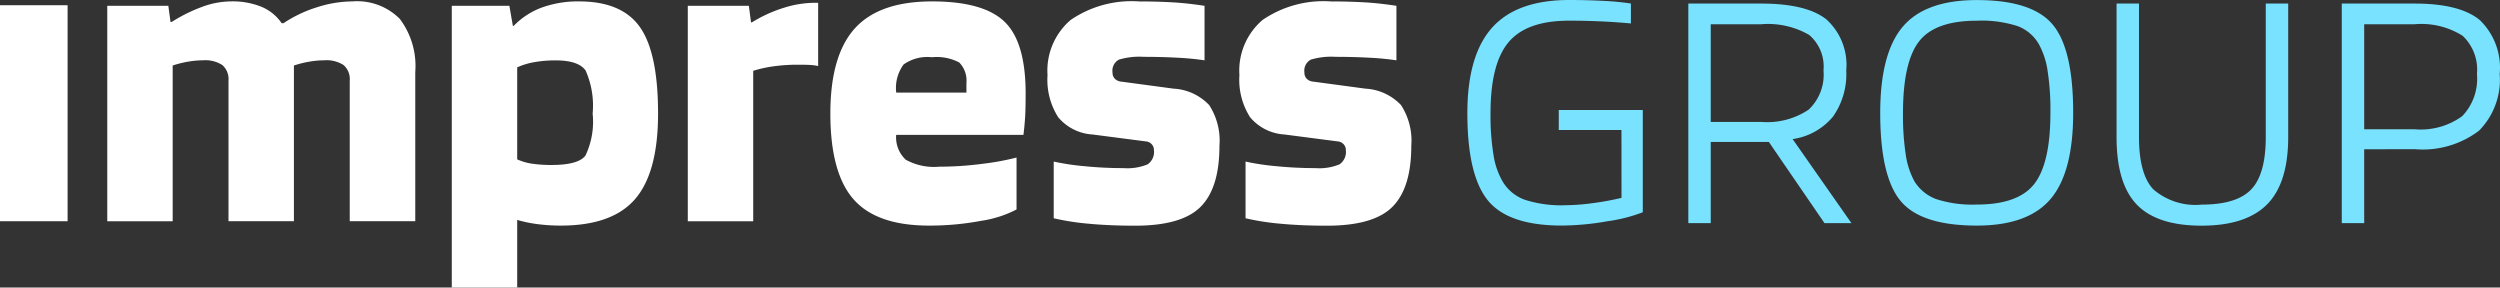 <svg xmlns="http://www.w3.org/2000/svg" width="198.39" height="22.816" viewBox="0 0 198.39 22.816"><rect x="0" y="0" width="198.39" height="22.816" fill="#333333" stroke="none"/><g transform="translate(-1598.988 -365.426)"><rect width="5.364" height="17.141" transform="translate(1598.988 365.841)" fill="#fff"/><path d="M1626.951,365.538a9.327,9.327,0,0,0-2.821.468,10.211,10.211,0,0,0-2.647,1.263h-.143a3.607,3.607,0,0,0-1.592-1.3,6.1,6.1,0,0,0-2.422-.433,6.753,6.753,0,0,0-2.25.416,12.661,12.661,0,0,0-2.457,1.212h-.1l-.173-1.28H1607.5v17.1h5.191V370.626a8.1,8.1,0,0,1,1.246-.31,7.044,7.044,0,0,1,1.177-.105,2.468,2.468,0,0,1,1.522.381,1.491,1.491,0,0,1,.485,1.246v11.144h5.191V370.626a8.1,8.1,0,0,1,1.246-.31,7.045,7.045,0,0,1,1.177-.105,2.472,2.472,0,0,1,1.523.381,1.493,1.493,0,0,1,.484,1.246v11.144h5.2V371.145a6.209,6.209,0,0,0-1.229-4.222A4.769,4.769,0,0,0,1626.951,365.538Z" fill="#fff"/><path d="M1644.947,365.538a8.416,8.416,0,0,0-2.958.485,5.964,5.964,0,0,0-2.233,1.454h-.069l-.277-1.591h-4.57v22.356h5.191v-5.364a10.465,10.465,0,0,0,1.575.329,14,14,0,0,0,1.886.121q4.083,0,5.9-2.111t1.817-6.783q0-4.811-1.436-6.853T1644.947,365.538Zm.5,12.235q-.57.745-2.682.745a10.3,10.3,0,0,1-1.54-.1,4.329,4.329,0,0,1-1.194-.346v-7.3a5.455,5.455,0,0,1,1.367-.415,9.546,9.546,0,0,1,1.679-.139q1.833,0,2.388.814a6.876,6.876,0,0,1,.553,3.409,6.257,6.257,0,0,1-.569,3.328Z" fill="#fff"/><path d="M1661.2,366.041a11.132,11.132,0,0,0-2.544,1.159h-.069l-.173-1.314h-4.845v17.1h5.191v-11.94a9.828,9.828,0,0,1,1.661-.364,14.2,14.2,0,0,1,1.9-.121c.369,0,.674.006.917.017a4.144,4.144,0,0,1,.675.087v-5.018h-.269A8.314,8.314,0,0,0,1661.2,366.041Z" fill="#fff"/><path d="M1672.946,365.538q-4.188,0-6.126,2.147t-1.938,6.749q0,4.706,1.834,6.8t5.988,2.094a22,22,0,0,0,4.153-.38,8.853,8.853,0,0,0,2.8-.9v-4.119a20.922,20.922,0,0,1-2.734.5,26.158,26.158,0,0,1-3.392.224,4.63,4.63,0,0,1-2.665-.553,2.42,2.42,0,0,1-.761-1.973h10.1q.105-.864.139-1.522t.035-1.765q0-4.084-1.679-5.694T1672.946,365.538Zm2.734,7.234h-5.572a3.142,3.142,0,0,1,.588-2.232,3.278,3.278,0,0,1,2.25-.572,3.836,3.836,0,0,1,2.163.416,2.056,2.056,0,0,1,.571,1.627Z" fill="#fff"/><path d="M1692.119,372.461l-4.119-.554a.847.847,0,0,1-.536-.225.683.683,0,0,1-.191-.5,1,1,0,0,1,.5-1.021,5.556,5.556,0,0,1,1.956-.225q1.419,0,2.7.07a21.4,21.4,0,0,1,2.146.207v-4.325q-1.35-.209-2.561-.278c-.808-.045-1.685-.07-2.63-.07a8.557,8.557,0,0,0-5.434,1.471,5.281,5.281,0,0,0-1.834,4.378,5.513,5.513,0,0,0,.847,3.341,3.844,3.844,0,0,0,2.717,1.367l4.257.553a.7.7,0,0,1,.45.225.673.673,0,0,1,.173.468,1.19,1.19,0,0,1-.5,1.124,4.216,4.216,0,0,1-1.92.3,31.077,31.077,0,0,1-3.133-.156,19.071,19.071,0,0,1-2.4-.364v4.5a19.85,19.85,0,0,0,2.786.433q1.644.156,3.686.156,3.7,0,5.191-1.505t1.488-4.829a5.187,5.187,0,0,0-.813-3.236A4.2,4.2,0,0,0,1692.119,372.461Z" fill="#fff"/><path d="M1707.346,372.461l-4.119-.554a.858.858,0,0,1-.537-.225.683.683,0,0,1-.189-.5,1,1,0,0,1,.5-1.021,5.556,5.556,0,0,1,1.956-.225q1.419,0,2.7.07a21.4,21.4,0,0,1,2.146.207v-4.325q-1.35-.209-2.561-.278c-.808-.045-1.685-.07-2.63-.07a8.557,8.557,0,0,0-5.434,1.471,5.28,5.28,0,0,0-1.834,4.378,5.506,5.506,0,0,0,.848,3.341,3.84,3.84,0,0,0,2.717,1.367l4.256.553a.7.7,0,0,1,.45.225.669.669,0,0,1,.173.468,1.189,1.189,0,0,1-.5,1.124,4.216,4.216,0,0,1-1.92.3q-1.569,0-3.132-.156a19.169,19.169,0,0,1-2.406-.364v4.5a19.89,19.89,0,0,0,2.787.433q1.644.156,3.685.156,3.7,0,5.191-1.505t1.489-4.829a5.187,5.187,0,0,0-.813-3.236A4.2,4.2,0,0,0,1707.346,372.461Z" fill="#fff"/><path d="M1727.659,375.74h-4.974v-1.583h6.668v8.112a12.431,12.431,0,0,1-2.778.71,21.676,21.676,0,0,1-3.64.347q-4.253,0-5.878-2t-1.625-6.919q0-4.586,1.959-6.781t6.1-2.2q1.446,0,2.751.071a20.975,20.975,0,0,1,2.168.208v1.583q-1.11-.108-2.4-.166t-2.515-.055q-3.36,0-4.794,1.709t-1.431,5.627a19.241,19.241,0,0,0,.237,3.321,6.019,6.019,0,0,0,.736,2.126,3.388,3.388,0,0,0,1.752,1.43,9.407,9.407,0,0,0,3.222.432,16.9,16.9,0,0,0,2.167-.166,22.013,22.013,0,0,0,2.28-.418Z" fill="#79e2ff"/><path d="M1734.745,376.687v6.446h-1.778V365.709h5.778q3.586,0,5.171,1.251a4.863,4.863,0,0,1,1.583,4.056,5.835,5.835,0,0,1-1.057,3.669,5.074,5.074,0,0,1-3.2,1.778l4.668,6.67h-2.139l-4.418-6.446Zm8.948-5.671a3.286,3.286,0,0,0-1.139-2.819,6.534,6.534,0,0,0-3.809-.847h-4V375.1h4a5.905,5.905,0,0,0,3.767-.971,3.808,3.808,0,0,0,1.181-3.114Z" fill="#79e2ff"/><path d="M1763.507,374.38q0,4.725-1.793,6.836t-5.849,2.112q-4.419,0-6.045-1.946t-1.625-7q0-4.725,1.791-6.838t5.879-2.112q4.389,0,6.017,1.946T1763.507,374.38Zm-12.59,5.447a3.446,3.446,0,0,0,1.723,1.4,9.326,9.326,0,0,0,3.225.431q3.279,0,4.557-1.639t1.279-5.641a20.357,20.357,0,0,0-.224-3.335,6.236,6.236,0,0,0-.694-2.112,3.259,3.259,0,0,0-1.681-1.431,9.272,9.272,0,0,0-3.237-.431q-3.309,0-4.585,1.639t-1.278,5.67a20.559,20.559,0,0,0,.221,3.335,6.343,6.343,0,0,0,.694,2.114Z" fill="#79e2ff"/><path d="M1778.791,376.3V365.709h1.78V376.3q0,3.641-1.667,5.335t-5.2,1.7q-3.528,0-5.142-1.668t-1.612-5.363V365.709h1.78V376.3q0,2.946,1.139,4.154a5.1,5.1,0,0,0,3.835,1.209q2.778,0,3.932-1.209T1778.791,376.3Z" fill="#79e2ff"/><path d="M1786.6,377.269v5.863h-1.778V365.709h5.779q3.585,0,5.17,1.307a5.244,5.244,0,0,1,1.583,4.279,5.757,5.757,0,0,1-1.639,4.5,7.359,7.359,0,0,1-5.031,1.473Zm8.948-5.975a3.673,3.673,0,0,0-1.139-3.03,6.15,6.15,0,0,0-3.808-.915h-4v8.335h4a5.6,5.6,0,0,0,3.779-1.042,4.278,4.278,0,0,0,1.168-3.347Z" fill="#79e2ff"/></g></svg>